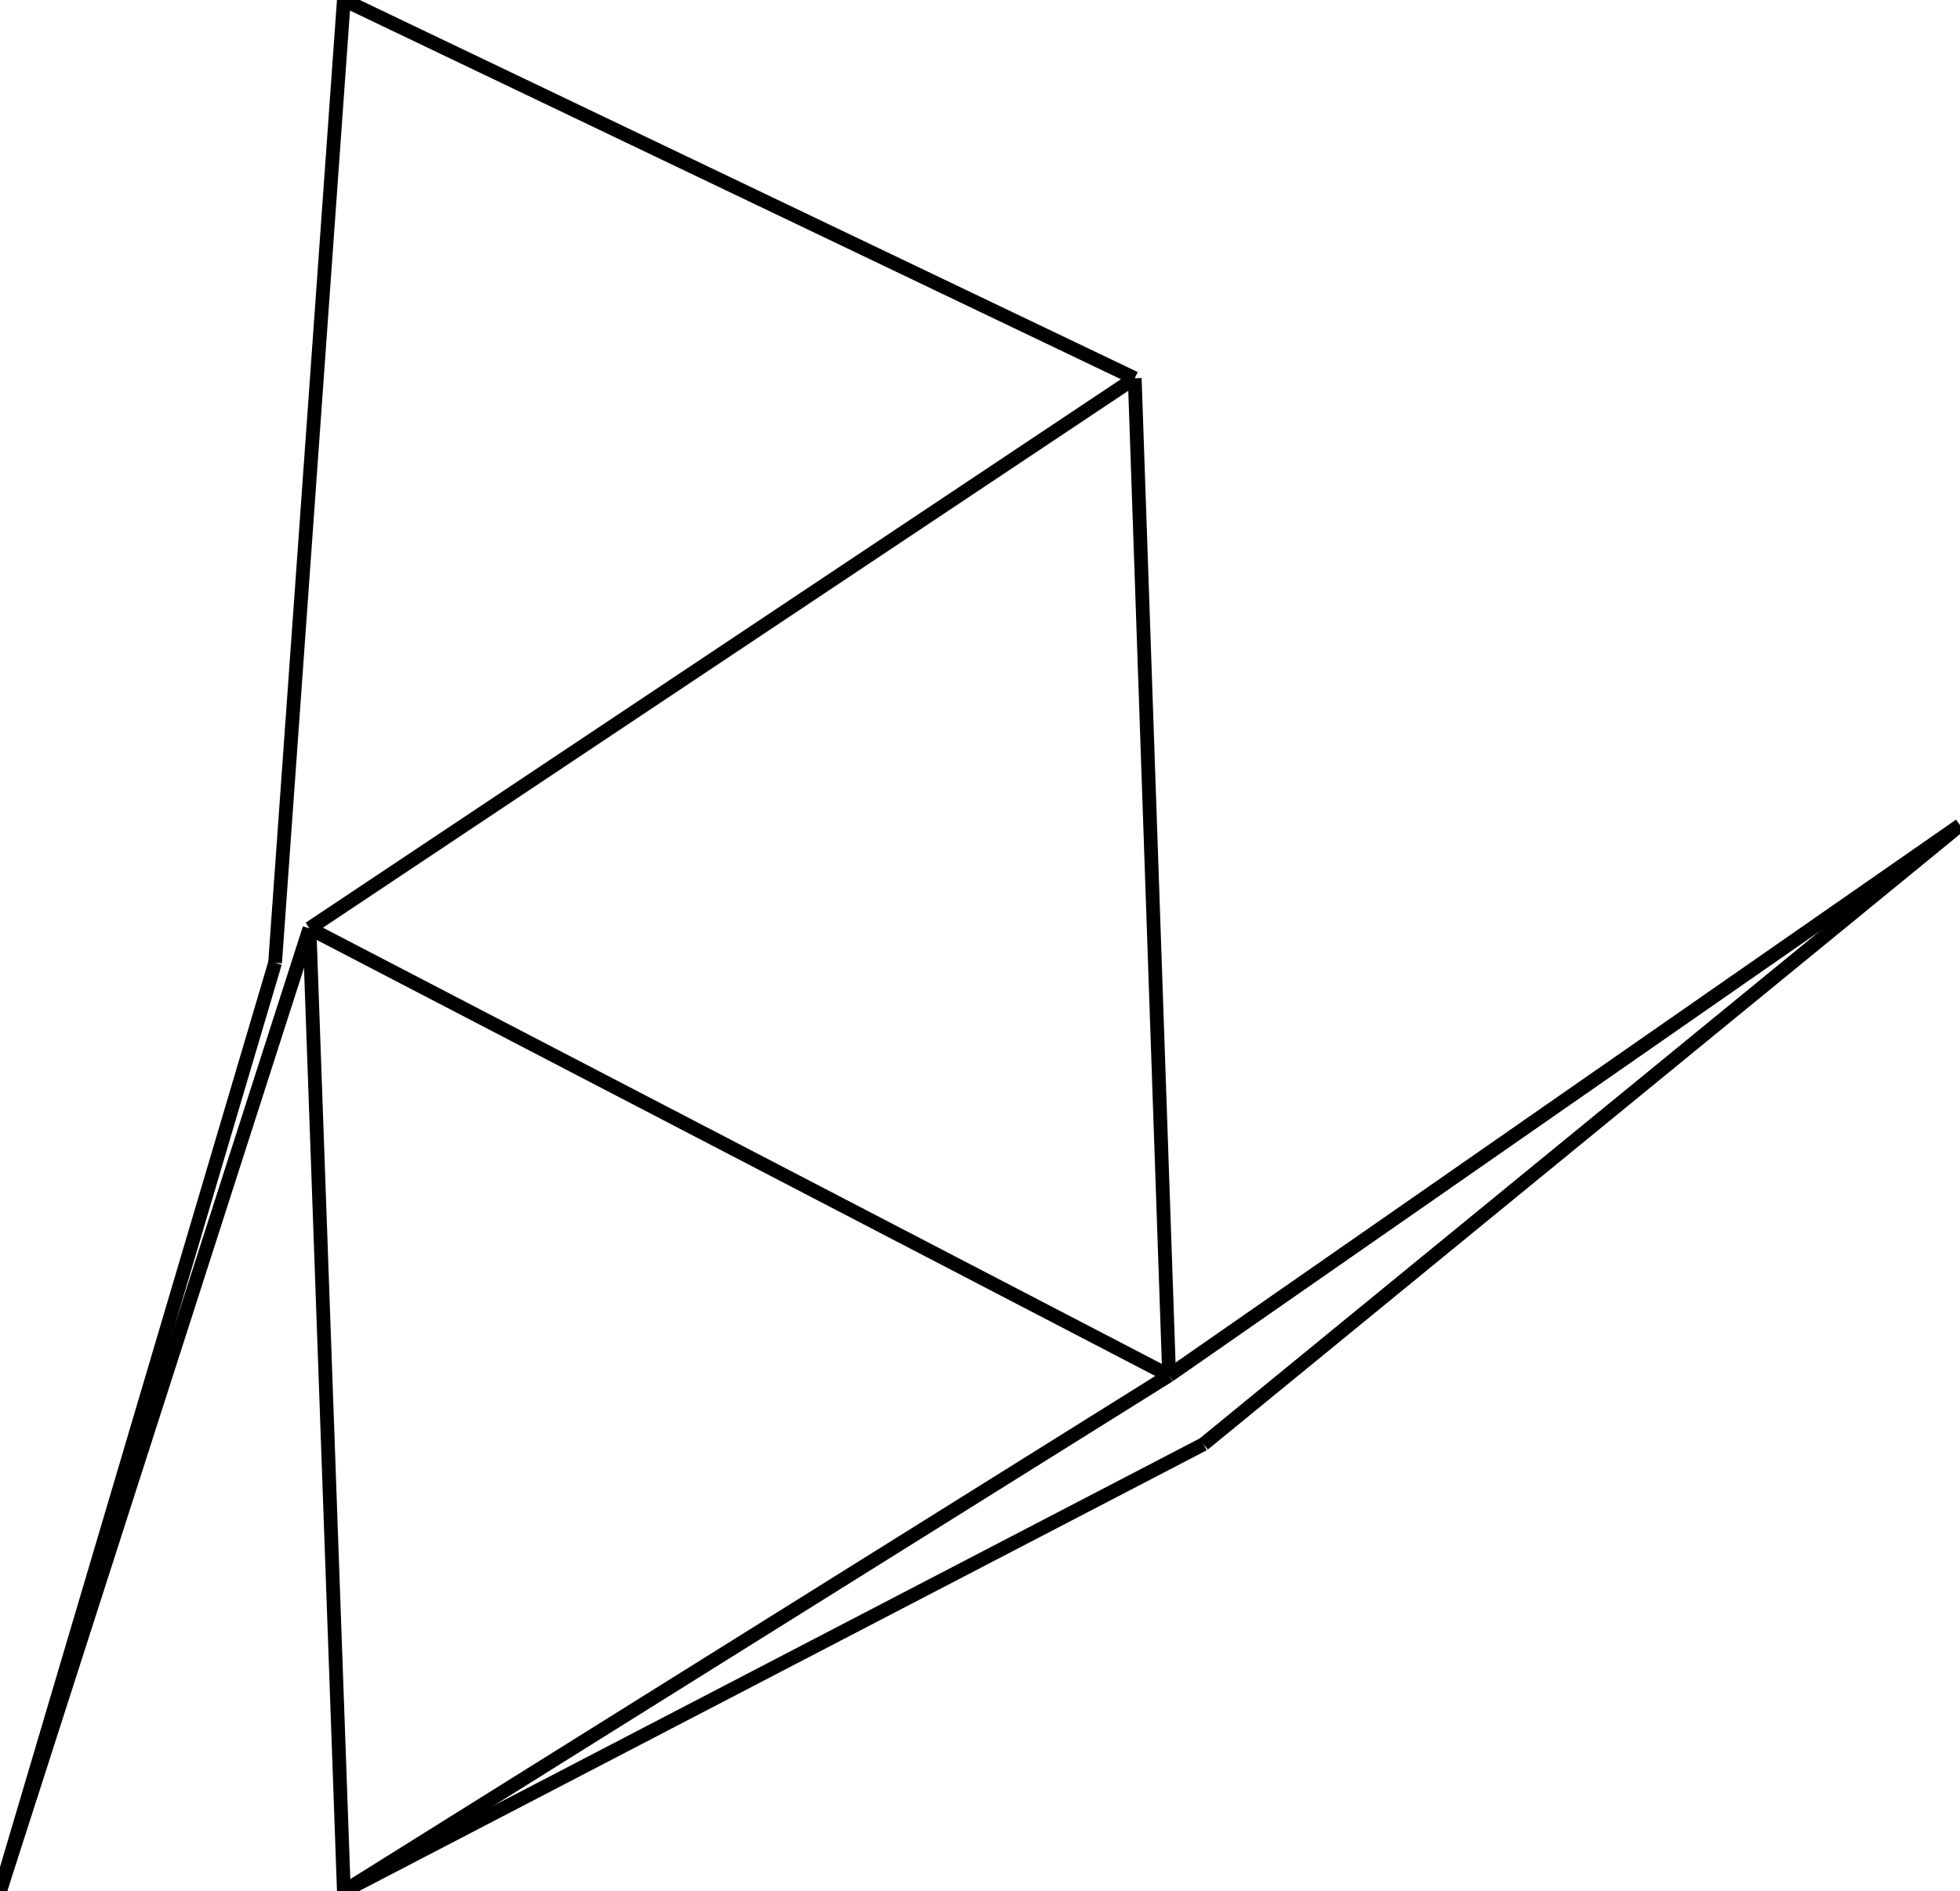 <svg width="285" height="275">
<rect width="100%" height="100%" fill="white"/>
<line x1="50" y1="0" x2="40" y2="140" style="stroke:rgb(0,0,0);stroke-width:2"/>
<line x1="50" y1="0" x2="165" y2="55" style="stroke:rgb(0,0,0);stroke-width:2"/>
<line x1="40" y1="140" x2="0" y2="275" style="stroke:rgb(0,0,0);stroke-width:2"/>
<line x1="165" y1="55" x2="45" y2="135" style="stroke:rgb(0,0,0);stroke-width:2"/>
<line x1="165" y1="55" x2="170" y2="200" style="stroke:rgb(0,0,0);stroke-width:2"/>
<line x1="0" y1="275" x2="45" y2="135" style="stroke:rgb(0,0,0);stroke-width:2"/>
<line x1="45" y1="135" x2="170" y2="200" style="stroke:rgb(0,0,0);stroke-width:2"/>
<line x1="45" y1="135" x2="50" y2="275" style="stroke:rgb(0,0,0);stroke-width:2"/>
<line x1="170" y1="200" x2="285" y2="120" style="stroke:rgb(0,0,0);stroke-width:2"/>
<line x1="170" y1="200" x2="50" y2="275" style="stroke:rgb(0,0,0);stroke-width:2"/>
<line x1="285" y1="120" x2="175" y2="210" style="stroke:rgb(0,0,0);stroke-width:2"/>
<line x1="50" y1="275" x2="175" y2="210" style="stroke:rgb(0,0,0);stroke-width:2"/>
</svg>
